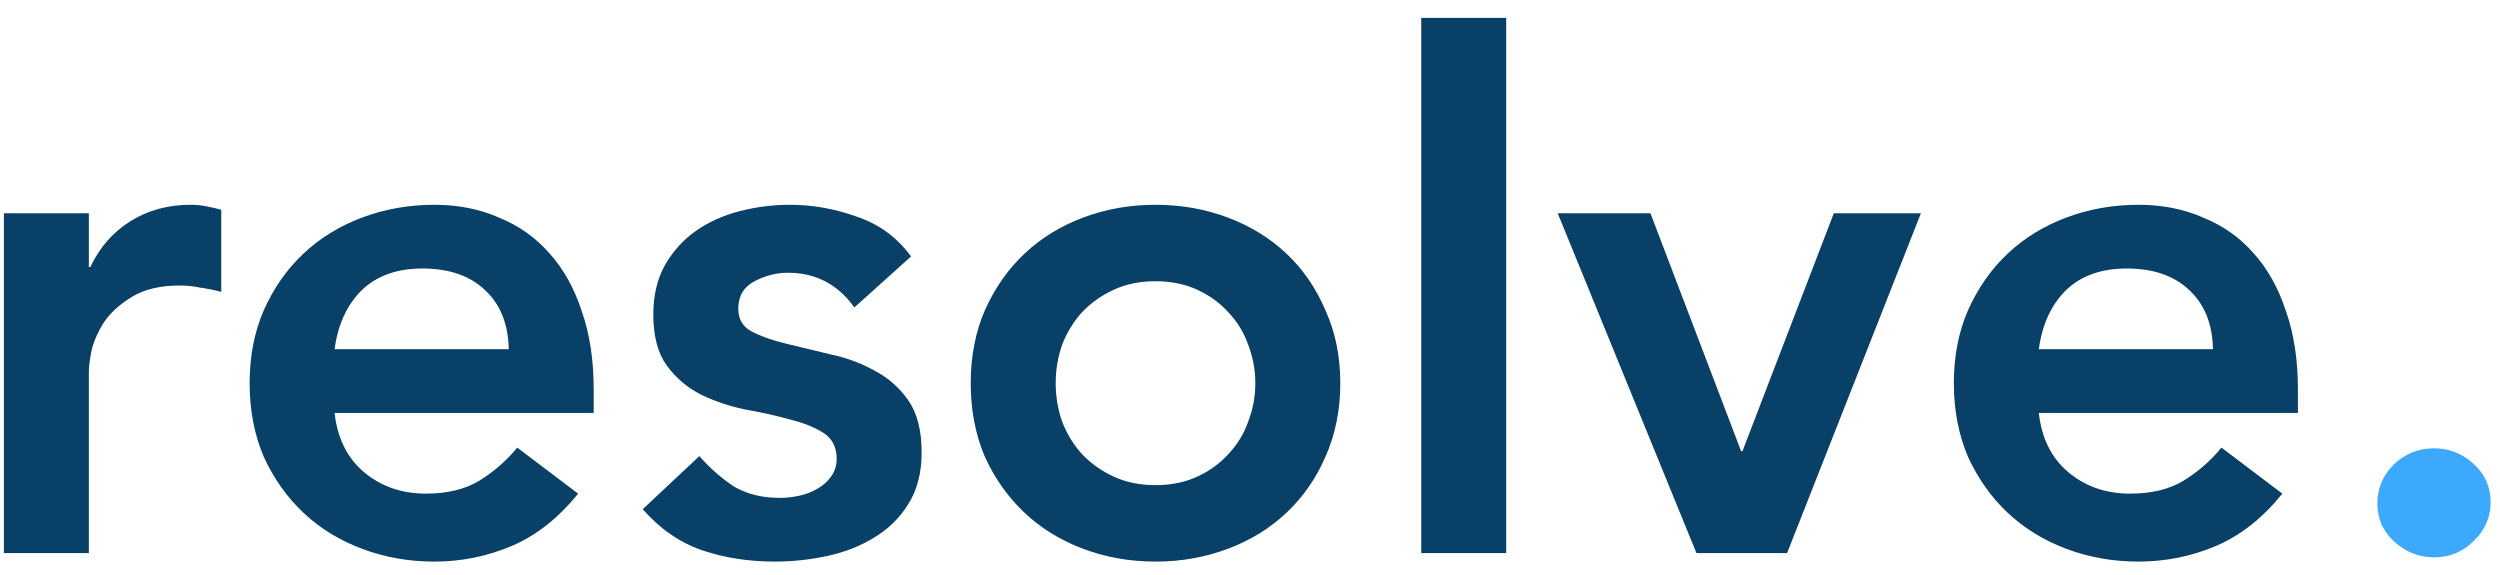 <svg width="113" height="26" viewBox="0 0 113 26" fill="none" xmlns="http://www.w3.org/2000/svg">
<path d="M0.176 9.64H4.016V12.072H4.08C4.507 11.176 5.115 10.483 5.904 9.992C6.693 9.501 7.6 9.256 8.624 9.256C8.859 9.256 9.083 9.277 9.296 9.32C9.531 9.363 9.765 9.416 10 9.48V13.192C9.68 13.107 9.36 13.043 9.04 13C8.741 12.936 8.443 12.904 8.144 12.904C7.248 12.904 6.523 13.075 5.968 13.416C5.435 13.736 5.019 14.109 4.72 14.536C4.443 14.963 4.251 15.389 4.144 15.816C4.059 16.243 4.016 16.563 4.016 16.776V25H0.176V9.64ZM15.123 18.664C15.251 19.816 15.699 20.712 16.467 21.352C17.235 21.992 18.163 22.312 19.251 22.312C20.211 22.312 21.011 22.12 21.651 21.736C22.312 21.331 22.888 20.829 23.379 20.232L26.131 22.312C25.235 23.421 24.232 24.211 23.123 24.68C22.014 25.149 20.851 25.384 19.635 25.384C18.483 25.384 17.395 25.192 16.371 24.808C15.347 24.424 14.462 23.88 13.715 23.176C12.968 22.472 12.371 21.629 11.923 20.648C11.496 19.645 11.283 18.536 11.283 17.32C11.283 16.104 11.496 15.005 11.923 14.024C12.371 13.021 12.968 12.168 13.715 11.464C14.462 10.76 15.347 10.216 16.371 9.832C17.395 9.448 18.483 9.256 19.635 9.256C20.702 9.256 21.672 9.448 22.547 9.832C23.443 10.195 24.2 10.728 24.819 11.432C25.459 12.136 25.95 13.011 26.291 14.056C26.654 15.08 26.835 16.264 26.835 17.608V18.664H15.123ZM22.995 15.784C22.974 14.653 22.622 13.768 21.939 13.128C21.256 12.467 20.307 12.136 19.091 12.136C17.939 12.136 17.022 12.467 16.339 13.128C15.678 13.789 15.272 14.675 15.123 15.784H22.995ZM38.618 13.896C37.871 12.851 36.869 12.328 35.61 12.328C35.098 12.328 34.597 12.456 34.106 12.712C33.615 12.968 33.37 13.384 33.37 13.96C33.37 14.429 33.573 14.771 33.978 14.984C34.383 15.197 34.895 15.379 35.514 15.528C36.133 15.677 36.794 15.837 37.498 16.008C38.223 16.157 38.895 16.403 39.514 16.744C40.133 17.064 40.645 17.512 41.05 18.088C41.455 18.664 41.658 19.453 41.658 20.456C41.658 21.373 41.455 22.152 41.05 22.792C40.666 23.411 40.154 23.912 39.514 24.296C38.895 24.68 38.191 24.957 37.402 25.128C36.613 25.299 35.823 25.384 35.034 25.384C33.839 25.384 32.741 25.213 31.738 24.872C30.735 24.531 29.839 23.912 29.05 23.016L31.61 20.616C32.101 21.171 32.623 21.629 33.178 21.992C33.754 22.333 34.447 22.504 35.258 22.504C35.535 22.504 35.823 22.472 36.122 22.408C36.421 22.344 36.698 22.237 36.954 22.088C37.21 21.939 37.413 21.757 37.562 21.544C37.733 21.309 37.818 21.043 37.818 20.744C37.818 20.211 37.615 19.816 37.21 19.56C36.805 19.304 36.293 19.101 35.674 18.952C35.055 18.781 34.383 18.632 33.658 18.504C32.954 18.355 32.293 18.131 31.674 17.832C31.055 17.512 30.543 17.075 30.138 16.52C29.733 15.965 29.53 15.197 29.53 14.216C29.53 13.363 29.701 12.627 30.042 12.008C30.405 11.368 30.874 10.845 31.45 10.44C32.026 10.035 32.687 9.736 33.434 9.544C34.181 9.352 34.938 9.256 35.706 9.256C36.73 9.256 37.743 9.437 38.746 9.8C39.749 10.141 40.559 10.739 41.178 11.592L38.618 13.896ZM43.877 17.32C43.877 16.104 44.09 15.005 44.517 14.024C44.965 13.021 45.562 12.168 46.309 11.464C47.055 10.76 47.941 10.216 48.965 9.832C49.989 9.448 51.077 9.256 52.229 9.256C53.381 9.256 54.469 9.448 55.493 9.832C56.517 10.216 57.402 10.76 58.149 11.464C58.895 12.168 59.482 13.021 59.909 14.024C60.357 15.005 60.581 16.104 60.581 17.32C60.581 18.536 60.357 19.645 59.909 20.648C59.482 21.629 58.895 22.472 58.149 23.176C57.402 23.88 56.517 24.424 55.493 24.808C54.469 25.192 53.381 25.384 52.229 25.384C51.077 25.384 49.989 25.192 48.965 24.808C47.941 24.424 47.055 23.88 46.309 23.176C45.562 22.472 44.965 21.629 44.517 20.648C44.09 19.645 43.877 18.536 43.877 17.32ZM47.717 17.32C47.717 17.917 47.813 18.493 48.005 19.048C48.218 19.603 48.517 20.093 48.901 20.52C49.306 20.947 49.786 21.288 50.341 21.544C50.895 21.8 51.525 21.928 52.229 21.928C52.933 21.928 53.562 21.8 54.117 21.544C54.671 21.288 55.141 20.947 55.525 20.52C55.93 20.093 56.229 19.603 56.421 19.048C56.634 18.493 56.741 17.917 56.741 17.32C56.741 16.723 56.634 16.147 56.421 15.592C56.229 15.037 55.93 14.547 55.525 14.12C55.141 13.693 54.671 13.352 54.117 13.096C53.562 12.84 52.933 12.712 52.229 12.712C51.525 12.712 50.895 12.84 50.341 13.096C49.786 13.352 49.306 13.693 48.901 14.12C48.517 14.547 48.218 15.037 48.005 15.592C47.813 16.147 47.717 16.723 47.717 17.32ZM64.24 0.808H68.08V25H64.24V0.808ZM70.409 9.64H74.6L78.697 20.392H78.76L82.888 9.64H86.825L80.776 25H76.68L70.409 9.64ZM92.154 18.664C92.282 19.816 92.73 20.712 93.498 21.352C94.266 21.992 95.194 22.312 96.282 22.312C97.242 22.312 98.042 22.12 98.682 21.736C99.344 21.331 99.92 20.829 100.41 20.232L103.162 22.312C102.266 23.421 101.264 24.211 100.154 24.68C99.045 25.149 97.882 25.384 96.666 25.384C95.514 25.384 94.426 25.192 93.402 24.808C92.378 24.424 91.493 23.88 90.746 23.176C90 22.472 89.402 21.629 88.954 20.648C88.528 19.645 88.314 18.536 88.314 17.32C88.314 16.104 88.528 15.005 88.954 14.024C89.402 13.021 90 12.168 90.746 11.464C91.493 10.76 92.378 10.216 93.402 9.832C94.426 9.448 95.514 9.256 96.666 9.256C97.733 9.256 98.704 9.448 99.578 9.832C100.474 10.195 101.232 10.728 101.85 11.432C102.49 12.136 102.981 13.011 103.322 14.056C103.685 15.08 103.866 16.264 103.866 17.608V18.664H92.154ZM100.026 15.784C100.005 14.653 99.653 13.768 98.97 13.128C98.288 12.467 97.338 12.136 96.122 12.136C94.97 12.136 94.053 12.467 93.37 13.128C92.709 13.789 92.304 14.675 92.154 15.784H100.026Z" fill="#094067"/>
<path d="M107.457 22.76C107.457 22.077 107.703 21.491 108.193 21C108.705 20.509 109.313 20.264 110.017 20.264C110.7 20.264 111.297 20.499 111.809 20.968C112.321 21.437 112.577 22.013 112.577 22.696C112.577 23.379 112.321 23.965 111.809 24.456C111.319 24.947 110.721 25.192 110.017 25.192C109.676 25.192 109.345 25.128 109.025 25C108.727 24.872 108.46 24.701 108.225 24.488C107.991 24.275 107.799 24.019 107.649 23.72C107.521 23.421 107.457 23.101 107.457 22.76Z" fill="#3DA9FC"/>
</svg>
